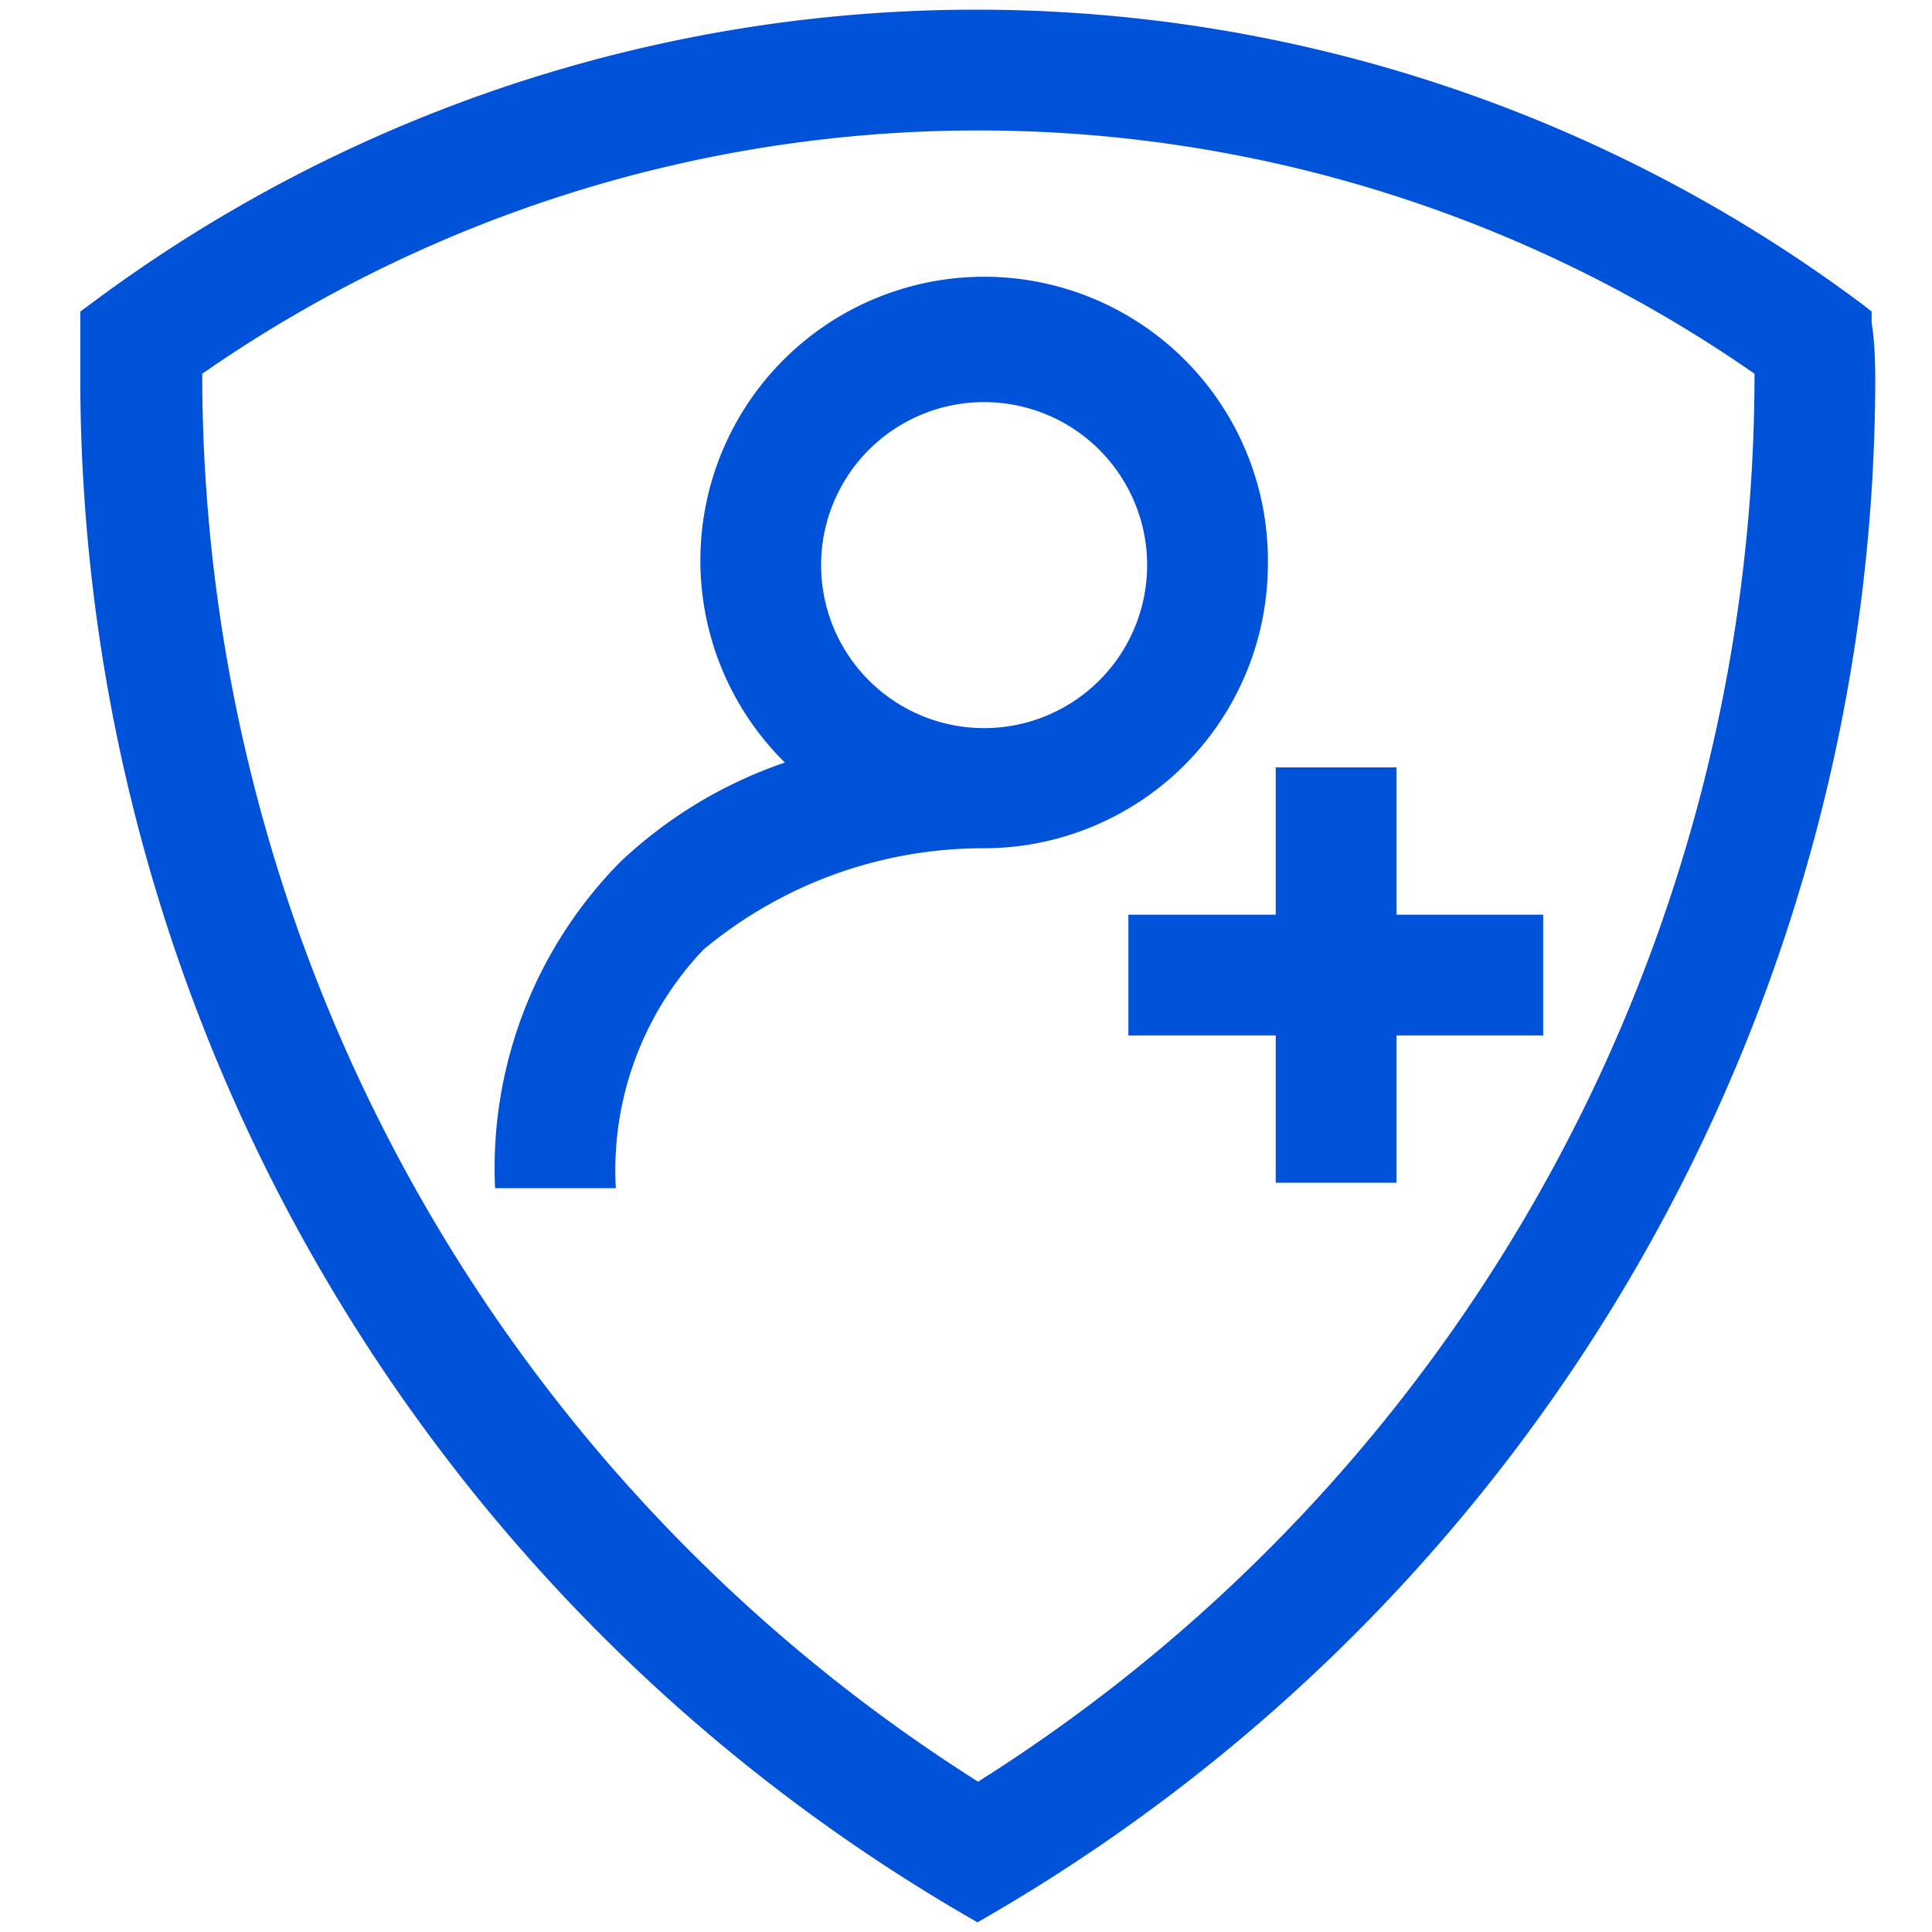 <svg data-name="图层 1" xmlns="http://www.w3.org/2000/svg" width="32" height="32" viewBox="0 0 32 32"><path fill="#0052D9" d="M31,5.34V5.16l-.14-.11a24.51,24.51,0,0,0-29.38,0l-.15.11v.18c0,.32,0,.65,0,1A29.47,29.47,0,0,0,16,31.73l.19.11.19-.11A29.47,29.47,0,0,0,31.06,6.32C31.06,6,31.05,5.66,31,5.34ZM16.2,29.51A27.6,27.6,0,0,1,3.35,6.34V6.19a22.52,22.52,0,0,1,25.71,0v.13A27.55,27.55,0,0,1,16.2,29.51Z"/><path fill="#0052D9" d="M21 9.35a4.7 4.7 0 10-8 3.28 7.49 7.49 0 00-2.73 1.65 7.22 7.22 0 00-2.07 5.4h2a5.3 5.3 0 011.45-3.95 7.23 7.23 0 014.66-1.68h0A4.71 4.71 0 0021 9.35zm-4.7-2.69a2.7 2.7 0 11-2.7 2.69A2.7 2.7 0 0116.31 6.66zM23.13 12.71L21.13 12.71 21.13 15.15 18.69 15.15 18.69 17.15 21.13 17.15 21.13 19.59 23.13 19.59 23.13 17.15 25.56 17.15 25.56 15.15 23.13 15.15 23.13 12.71z"/></svg>